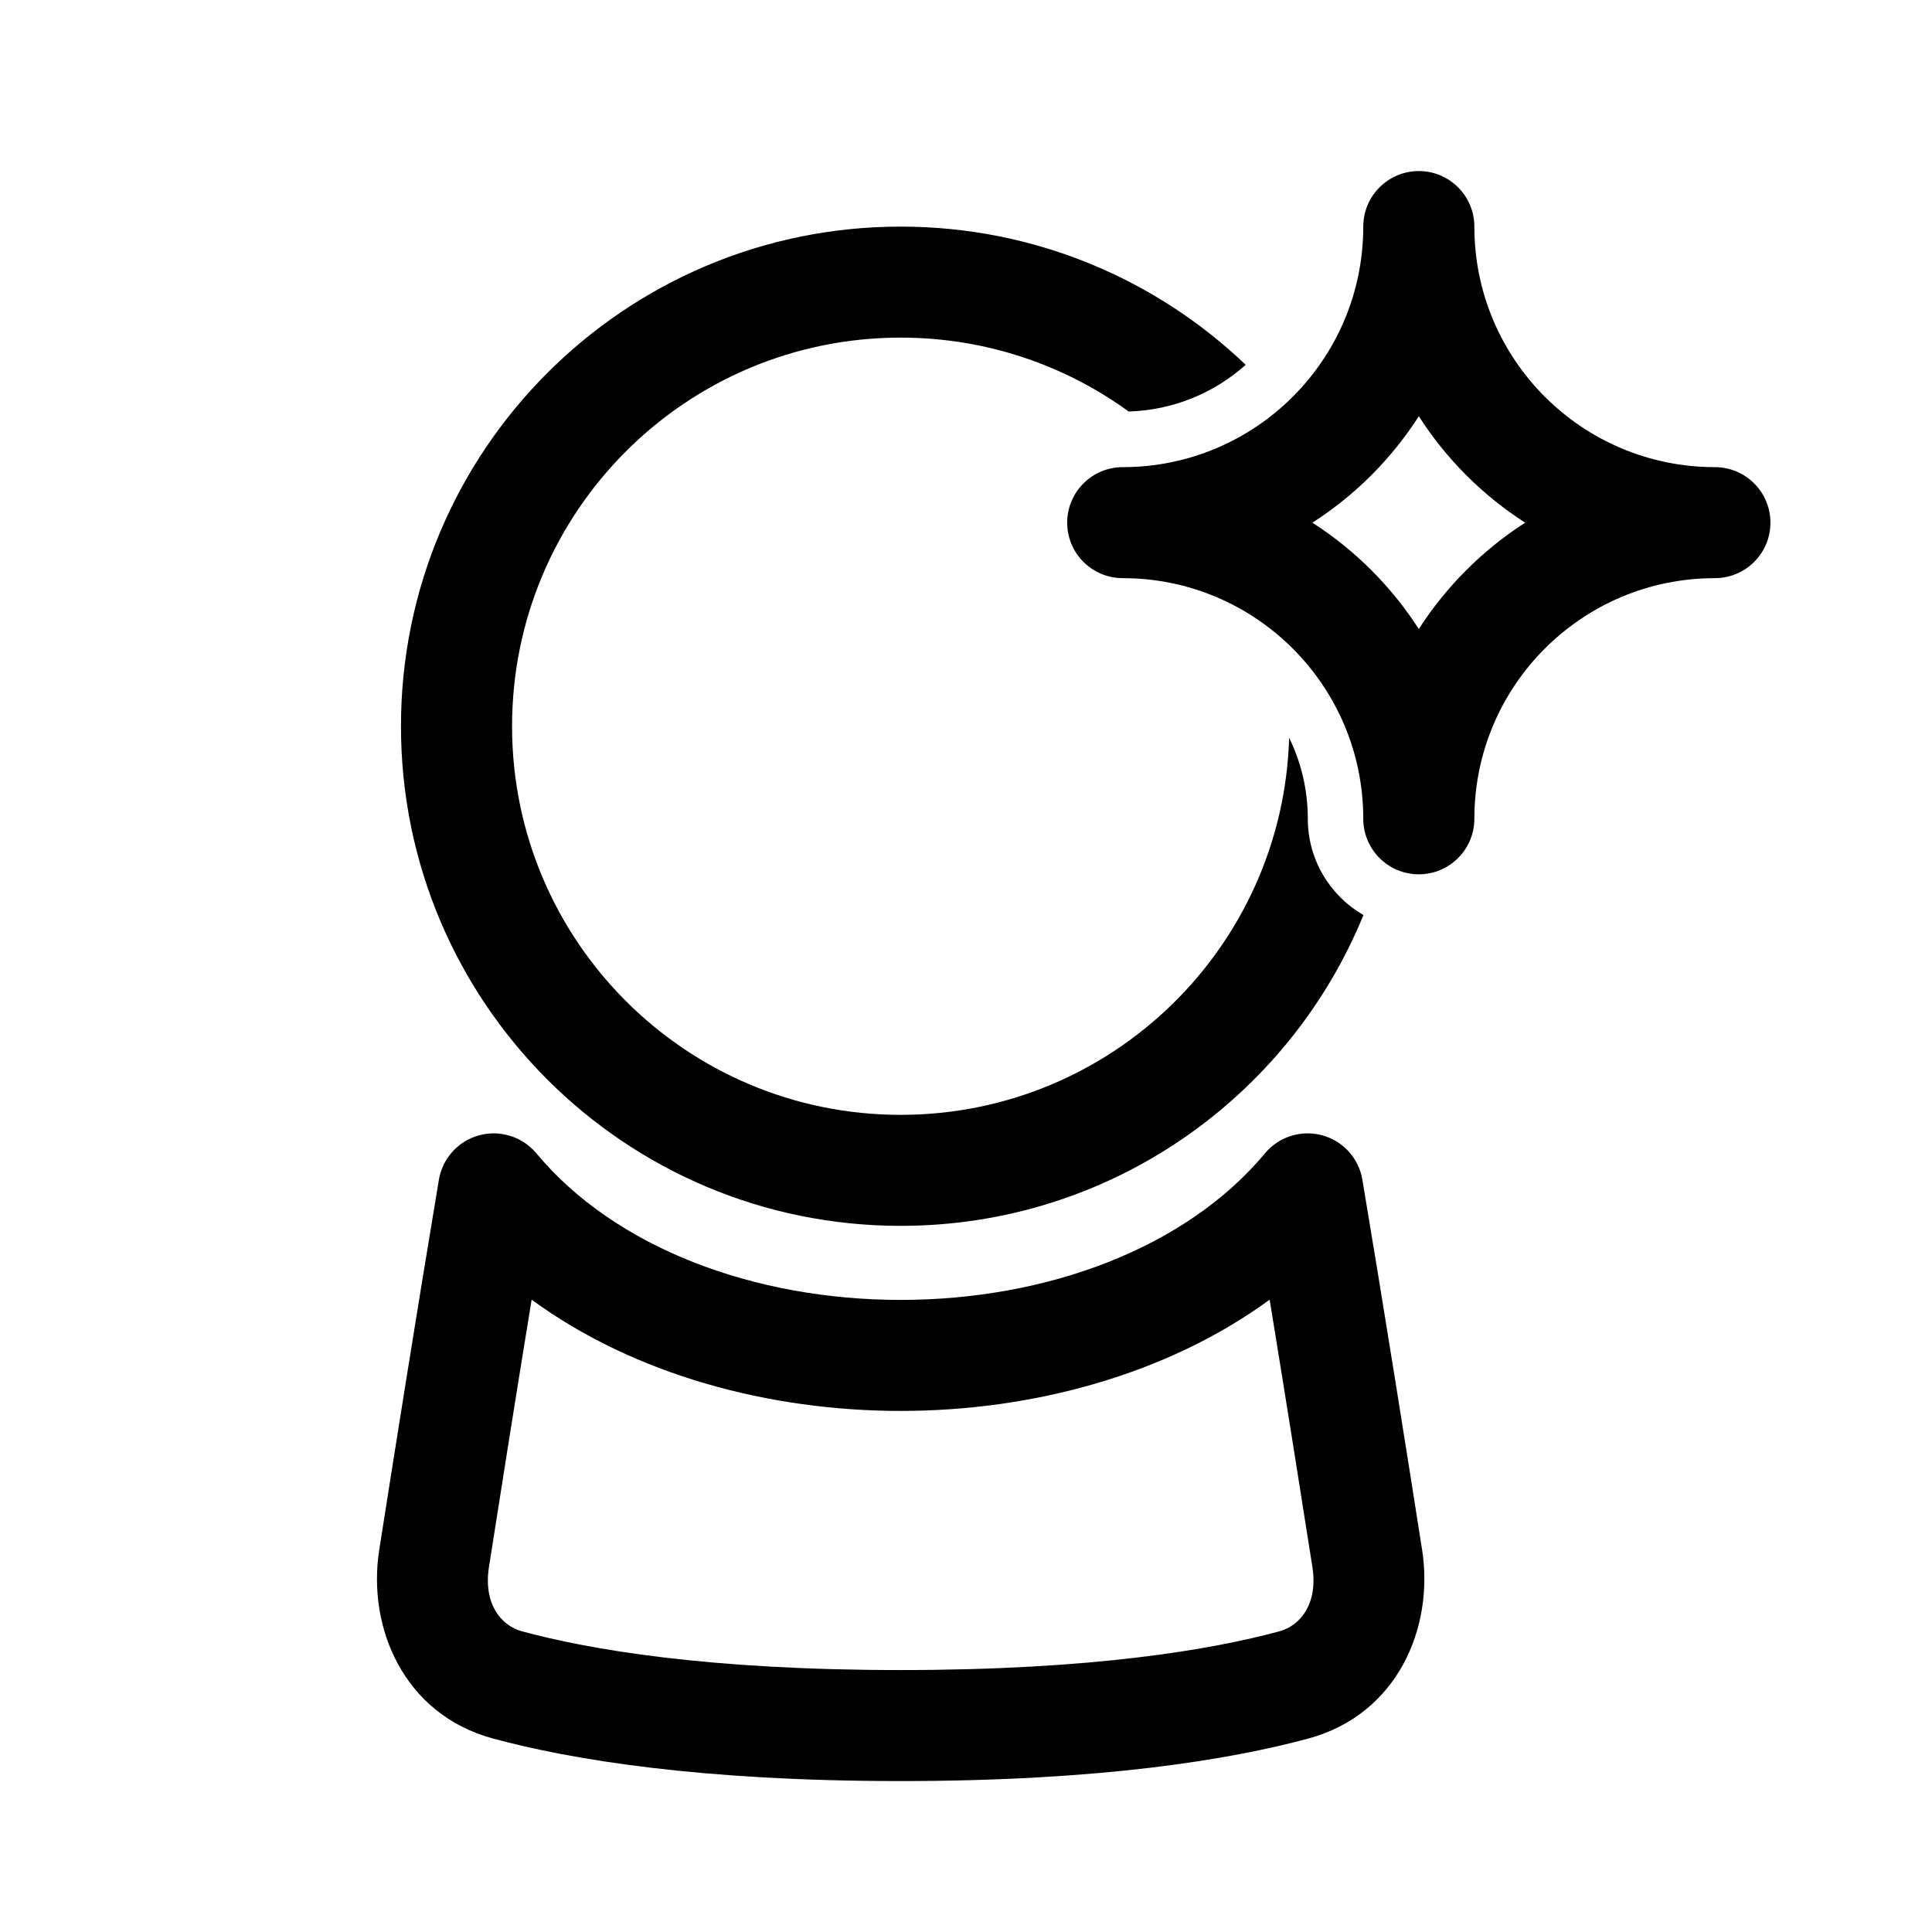 <svg width="24" height="24" viewBox="0 0 24 24" fill="none" xmlns="http://www.w3.org/2000/svg">
<path d="M18.315 2.815C18.315 2.434 18.006 2.125 17.625 2.125C17.244 2.125 16.935 2.434 16.935 2.815C16.935 4.465 15.597 5.803 13.947 5.803C13.566 5.803 13.257 6.112 13.257 6.493C13.257 6.874 13.566 7.182 13.947 7.182C15.597 7.182 16.935 8.52 16.935 10.171C16.935 10.552 17.244 10.861 17.625 10.861C18.006 10.861 18.315 10.552 18.315 10.171C18.315 8.52 19.652 7.182 21.303 7.182C21.684 7.182 21.993 6.874 21.993 6.493C21.993 6.112 21.684 5.803 21.303 5.803C19.652 5.803 18.315 4.465 18.315 2.815ZM16.303 6.493C16.833 6.153 17.285 5.701 17.625 5.171C17.965 5.701 18.417 6.153 18.946 6.493C18.417 6.833 17.965 7.285 17.625 7.814C17.285 7.285 16.833 6.833 16.303 6.493Z" fill="black"/>
<path d="M11.188 13.849C13.807 13.849 15.939 11.764 16.014 9.164C16.162 9.468 16.246 9.81 16.246 10.171C16.246 10.682 16.524 11.128 16.937 11.367C16.012 13.632 13.786 15.228 11.188 15.228C7.76 15.228 4.981 12.45 4.981 9.022C4.981 5.594 7.76 2.815 11.188 2.815C12.851 2.815 14.36 3.468 15.475 4.532C15.086 4.879 14.579 5.095 14.021 5.112C13.226 4.535 12.247 4.194 11.188 4.194C8.522 4.194 6.361 6.355 6.361 9.022C6.361 11.688 8.522 13.849 11.188 13.849Z" fill="black"/>
<path d="M6.663 14.327C6.49 14.12 6.213 14.033 5.953 14.103C5.692 14.173 5.497 14.389 5.452 14.655C5.169 16.349 4.887 18.13 4.711 19.253C4.56 20.218 5.015 21.296 6.125 21.597C7.095 21.859 8.693 22.125 11.188 22.125C13.684 22.125 15.281 21.859 16.252 21.597C17.362 21.296 17.816 20.218 17.666 19.253C17.49 18.13 17.208 16.349 16.924 14.655C16.88 14.389 16.684 14.173 16.424 14.103C16.164 14.033 15.886 14.12 15.714 14.327C14.735 15.503 13.006 16.148 11.188 16.148C9.371 16.148 7.642 15.503 6.663 14.327ZM6.074 19.466C6.206 18.623 6.397 17.412 6.604 16.145C7.889 17.084 9.565 17.527 11.188 17.527C12.811 17.527 14.487 17.084 15.772 16.145C15.979 17.412 16.171 18.623 16.303 19.466C16.373 19.913 16.162 20.192 15.892 20.265C15.062 20.49 13.589 20.746 11.188 20.746C8.788 20.746 7.315 20.49 6.485 20.265C6.215 20.192 6.004 19.913 6.074 19.466Z" fill="black"/>
</svg>
